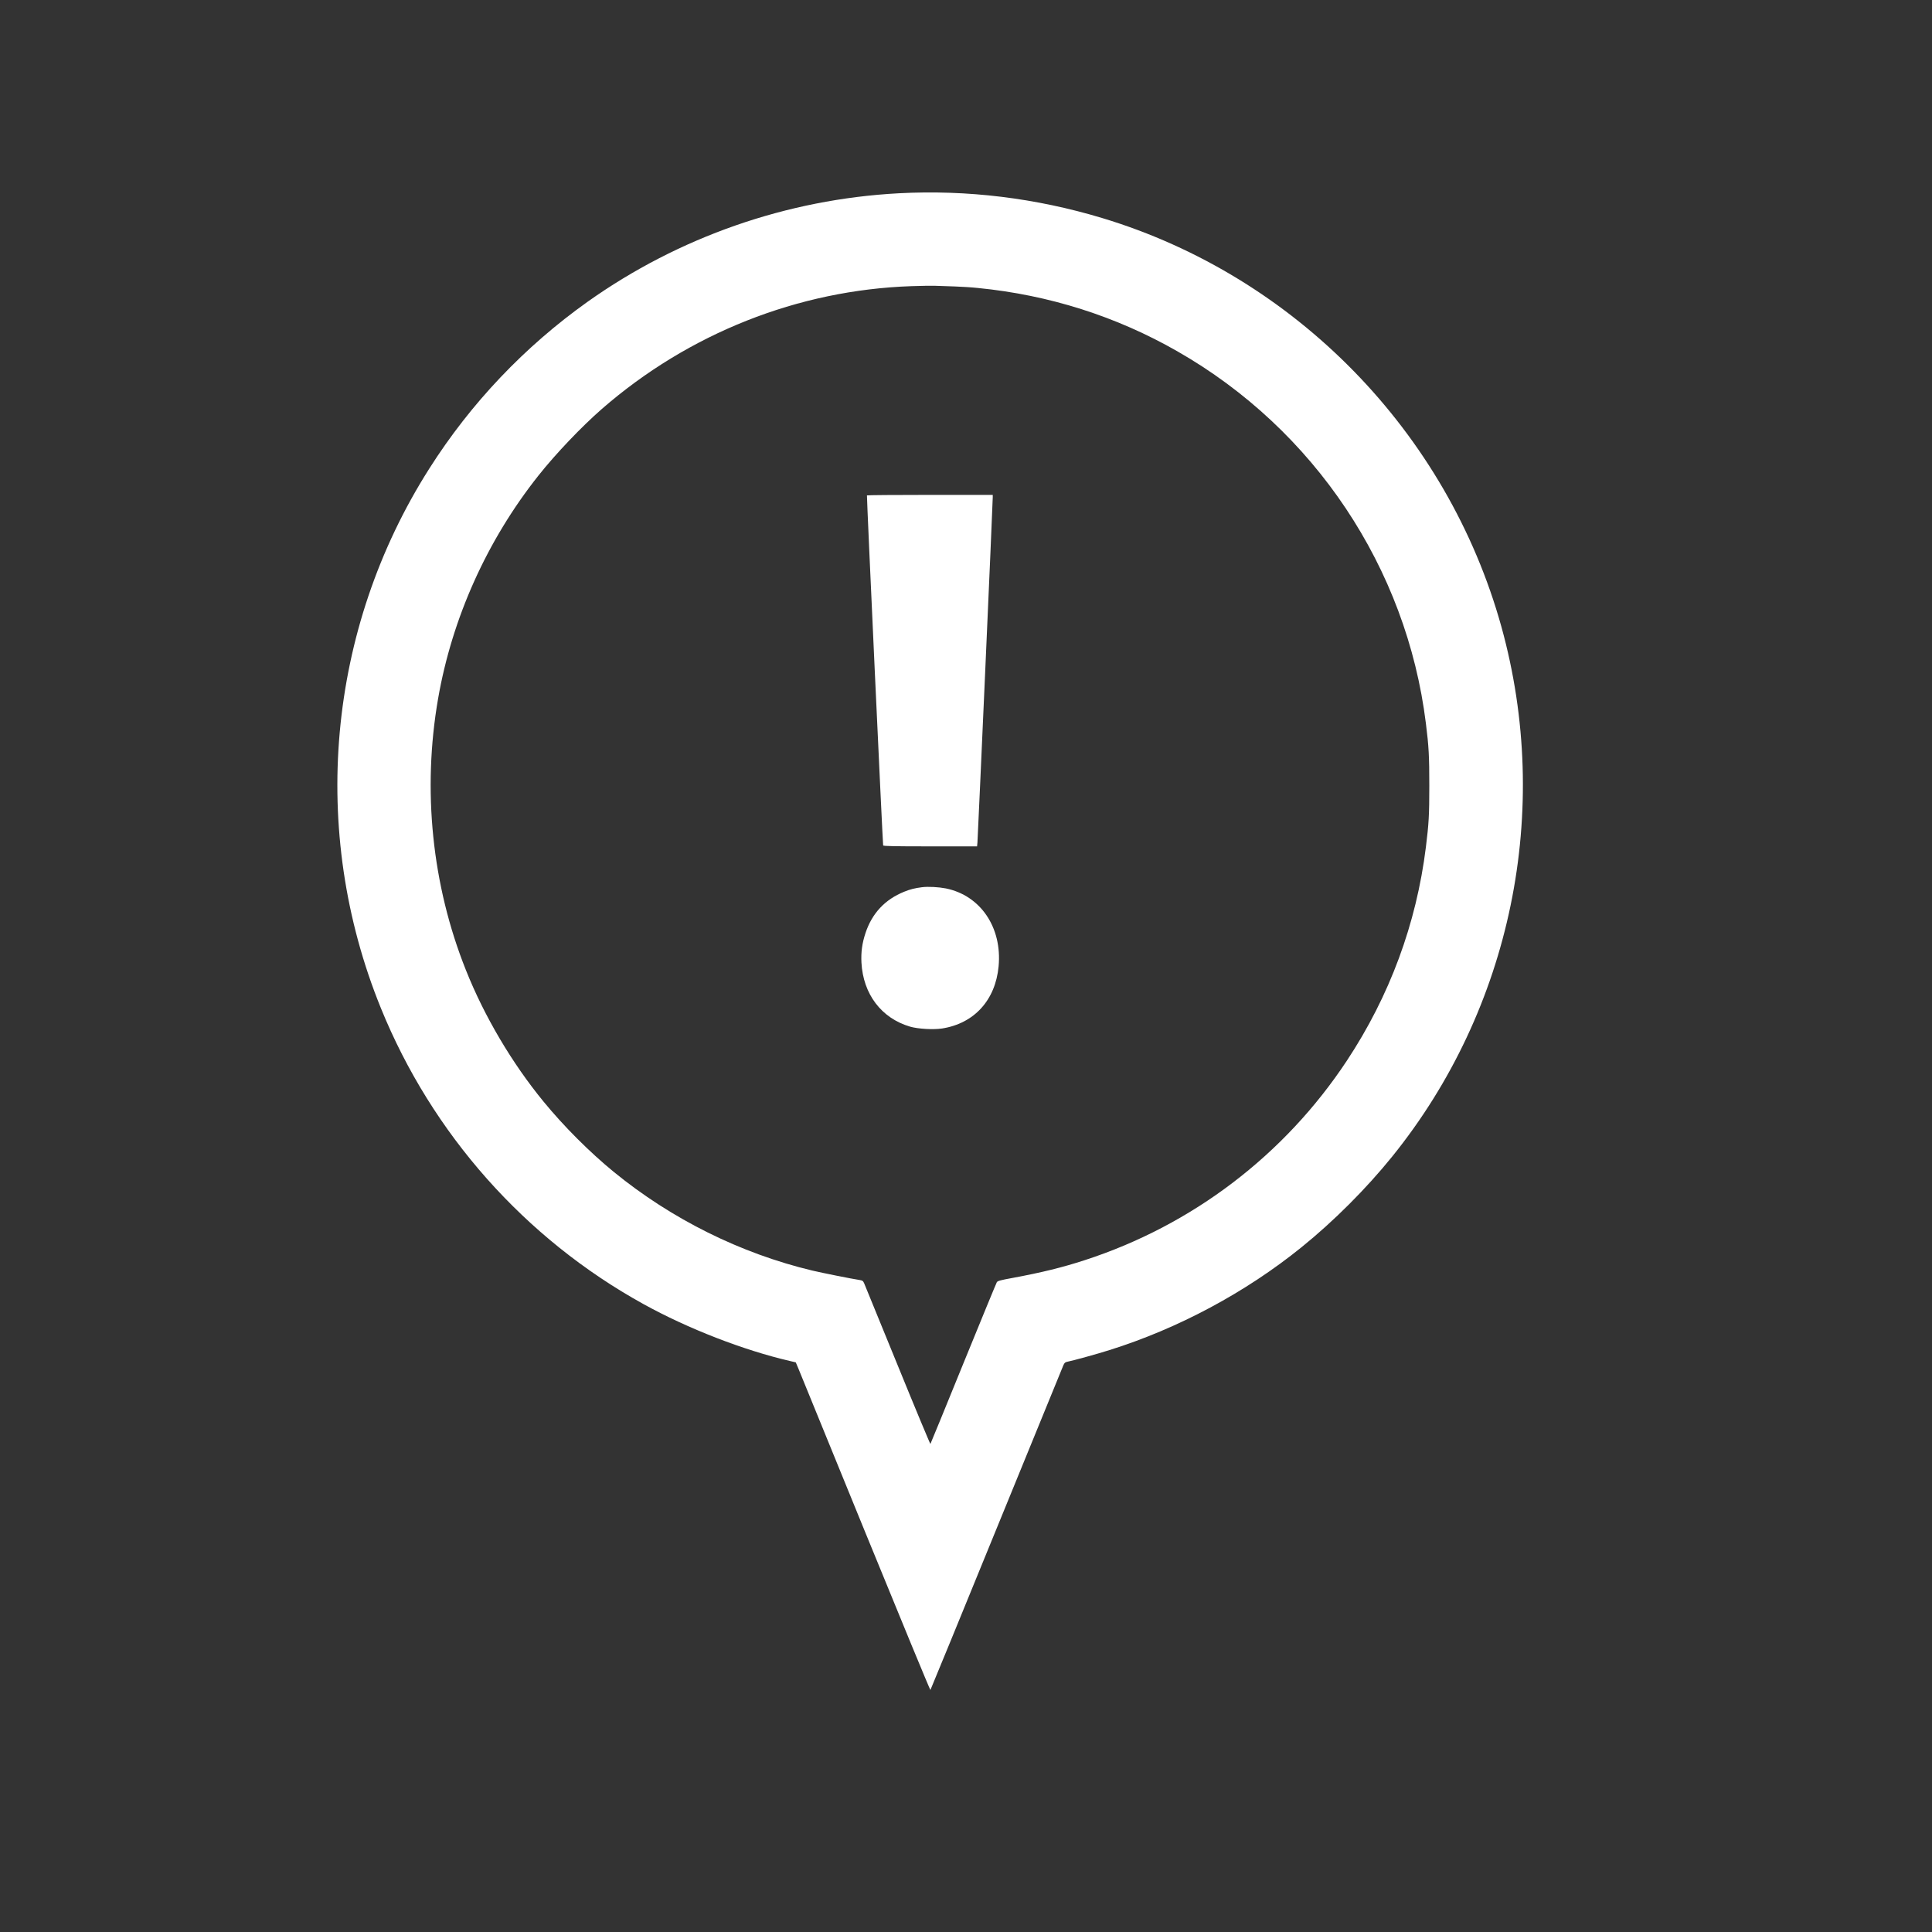 <?xml version="1.0" standalone="no"?>
<!DOCTYPE svg PUBLIC "-//W3C//DTD SVG 20010904//EN"
 "http://www.w3.org/TR/2001/REC-SVG-20010904/DTD/svg10.dtd">
<svg version="1.0" xmlns="http://www.w3.org/2000/svg"
 viewBox="0 0 2600 2600"
 preserveAspectRatio="xMidYMid meet">
<rect x="0" y="0" width="2600" height="2600" fill="#333333" stroke="none"/>
<g transform="translate(0,2600) scale(0.1,-0.1)"
fill="#ffffff" stroke="none">
<path d="M12095 23399 c-1502 -80 -2959 -588 -4186 -1459 -849 -604 -1573
-1366 -2131 -2245 -1377 -2165 -1621 -4878 -653 -7260 687 -1692 1939 -3104
3535 -3985 599 -331 1350 -622 1972 -766 l77 -18 34 -80 c18 -45 424 -1038
902 -2209 478 -1170 872 -2124 876 -2120 4 5 404 980 889 2168 485 1188 890
2179 900 2201 15 34 24 42 53 48 69 13 404 105 567 157 923 289 1832 775 2585
1384 432 349 871 788 1220 1220 1606 1988 2156 4658 1470 7131 -727 2618
-2775 4715 -5370 5499 -894 270 -1820 383 -2740 334z m755 -1254 c91 -3 233
-12 315 -21 953 -94 1857 -381 2680 -852 1842 -1052 3085 -2914 3344 -5007 39
-308 46 -443 46 -840 0 -396 -7 -510 -46 -825 -128 -1032 -488 -2004 -1064
-2875 -839 -1269 -2079 -2213 -3525 -2683 -303 -99 -582 -167 -969 -239 -170
-31 -205 -41 -216 -58 -7 -11 -210 -504 -451 -1095 -240 -591 -440 -1078 -443
-1082 -3 -3 -202 473 -441 1060 -239 586 -442 1082 -451 1103 -15 33 -22 37
-65 44 -91 13 -505 96 -631 126 -967 231 -1896 693 -2673 1328 -324 265 -673
614 -945 946 -425 518 -798 1149 -1045 1770 -458 1146 -588 2425 -374 3655
189 1084 658 2128 1350 3000 234 295 579 657 854 897 1167 1016 2639 1600
4165 1652 121 5 265 6 320 5 55 -2 174 -6 265 -9z"/>
<path d="M11667 19333 c-5 -9 212 -4692 218 -4710 3 -10 139 -13 634 -13 l630
0 5 53 c5 52 207 4583 206 4645 l0 32 -844 0 c-465 0 -847 -3 -849 -7z"/>
<path d="M12406 14060 c-94 -12 -159 -28 -237 -60 -260 -105 -434 -291 -522
-558 -45 -136 -61 -255 -54 -397 23 -424 268 -747 654 -861 106 -31 314 -43
431 -25 433 68 719 382 761 838 48 521 -243 952 -710 1047 -98 19 -237 27
-323 16z"/>
</g>
</svg>
